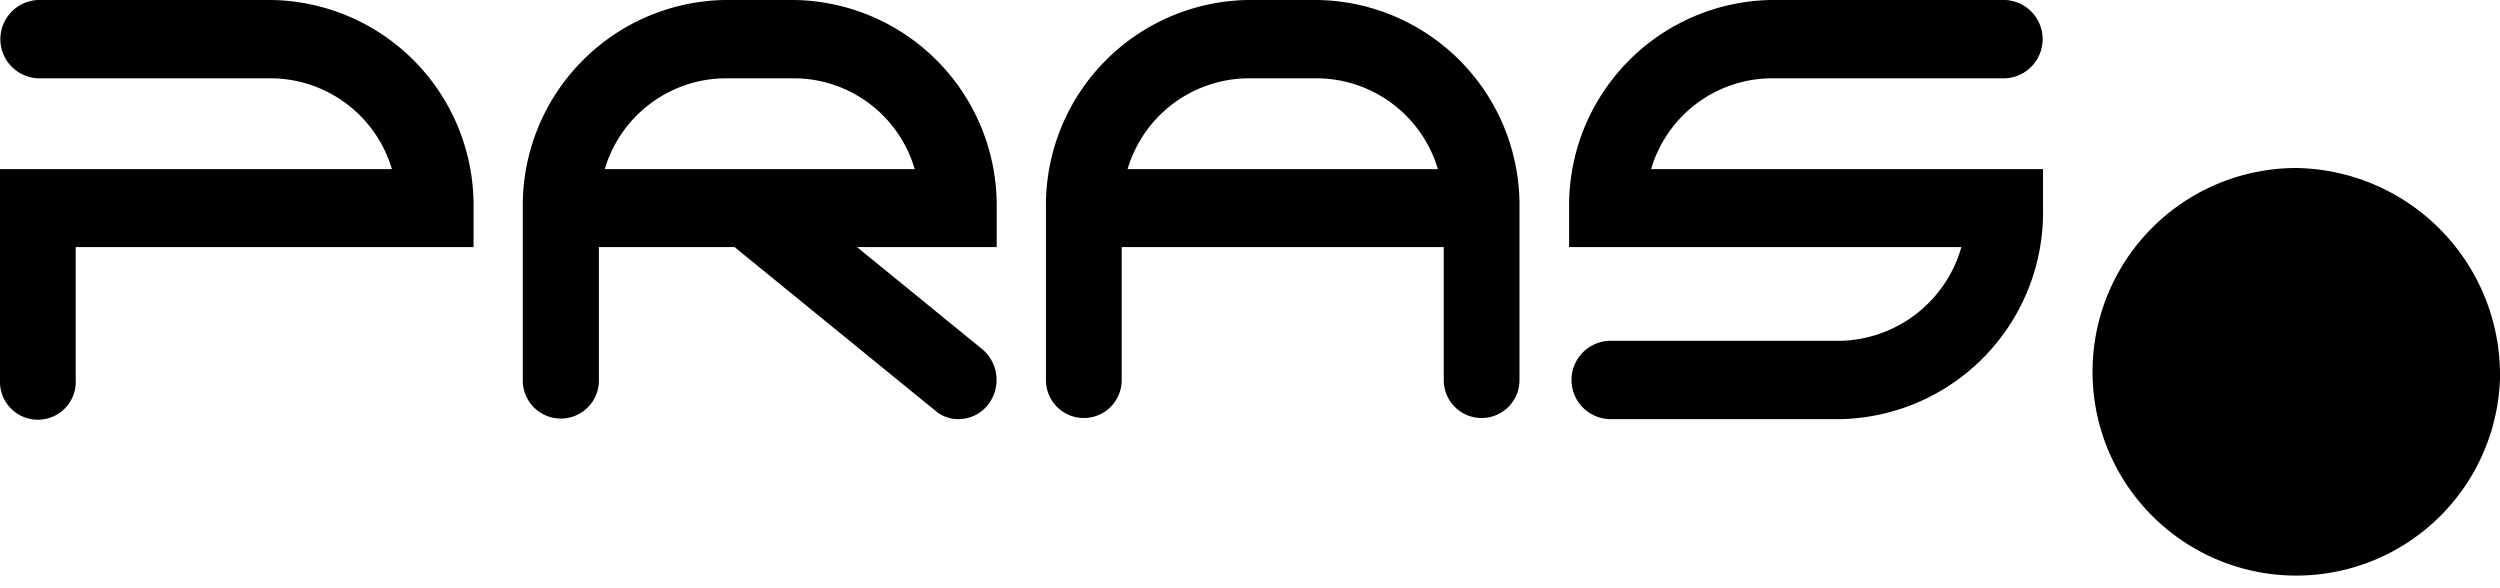 <svg class="svg-ico-prasby" xmlns="http://www.w3.org/2000/svg" width="68" height="16" viewBox="0 0 68 16"><path d="M1596,5241.29a5.543,5.543,0,1,1-5.54-5.72A5.629,5.629,0,0,1,1596,5241.29Zm-23.09-5.69a3.438,3.438,0,0,1,3.26-2.47h6.37a1.066,1.066,0,0,0,0-2.13h-6.37a5.589,5.589,0,0,0-5.49,5.66v1.06h10.67a3.507,3.507,0,0,1-3.27,2.55h-6.27a1.065,1.065,0,0,0,0,2.13h6.27a5.627,5.627,0,0,0,5.49-5.74v-1.06h-10.66Zm-9.07-4.6h-1.9a5.582,5.582,0,0,0-5.49,5.66v4.68a1.03,1.03,0,1,0,2.06,0v-3.62h8.76v3.62a1.03,1.03,0,1,0,2.06,0v-4.68A5.582,5.582,0,0,0,1563.84,5231Zm-5.17,4.6a3.45,3.45,0,0,1,3.27-2.47h1.9a3.45,3.45,0,0,1,3.27,2.47h-8.44Zm-3.56,1.06a5.589,5.589,0,0,0-5.49-5.66h-1.91a5.589,5.589,0,0,0-5.49,5.66v4.69a1.035,1.035,0,1,0,2.07,0v-3.63h3.69l5.46,4.45a0.945,0.945,0,0,0,.63.23,1.018,1.018,0,0,0,.81-0.4,1.093,1.093,0,0,0-.16-1.5l-3.41-2.78h3.8v-1.06Zm-10.66-1.06a3.448,3.448,0,0,1,3.26-2.47h1.91a3.429,3.429,0,0,1,3.26,2.47h-8.43Zm-9.06-4.6h-6.36a1.066,1.066,0,0,0,0,2.13h6.36a3.45,3.45,0,0,1,3.27,2.47H1528v5.74a1.031,1.031,0,1,0,2.06,0v-3.62h10.82v-1.06A5.582,5.582,0,0,0,1535.39,5231Z" transform="translate(-1528 -5231)"></path></svg>